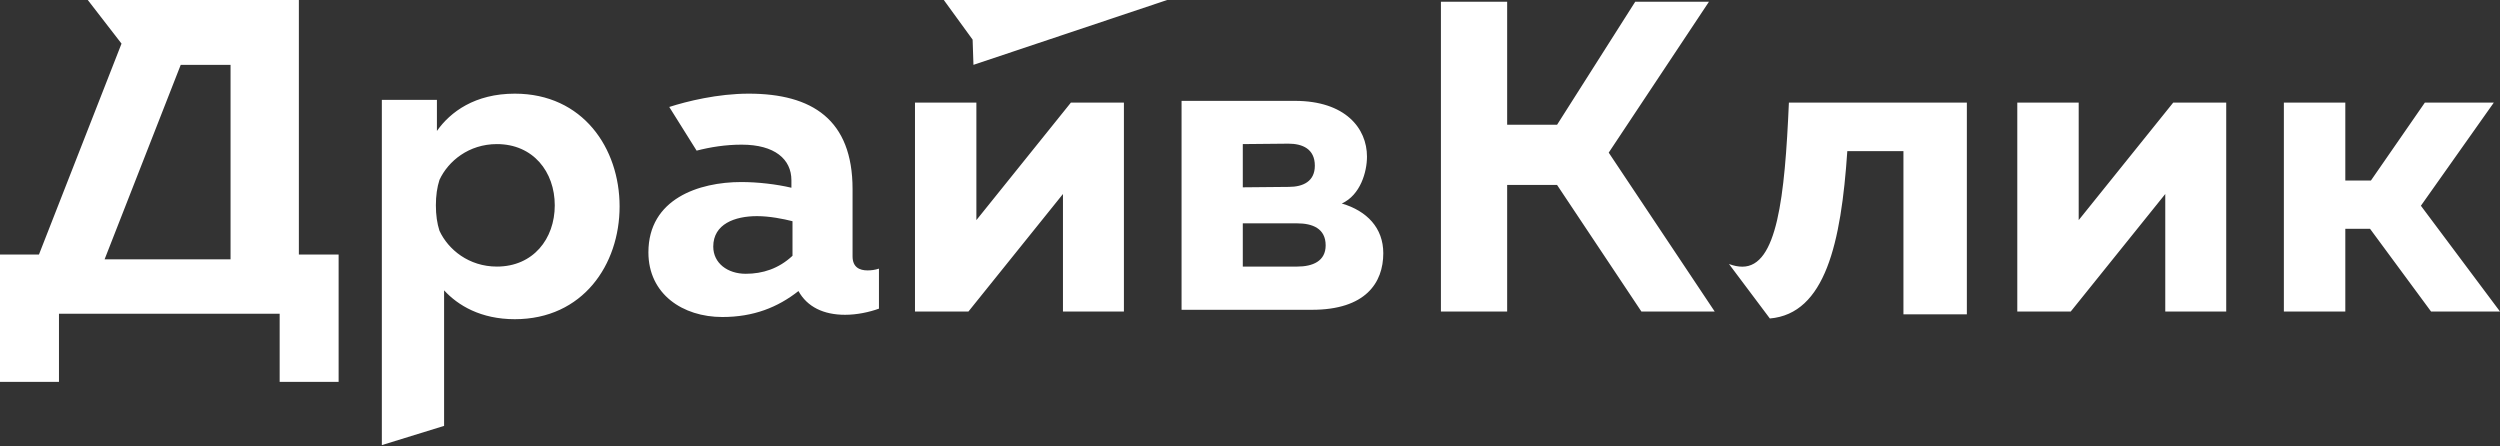 <svg xmlns="http://www.w3.org/2000/svg" width="168" height="30" viewBox="0 0 168 30">
  <rect x="0" y="0" width="168" height="30" fill="#333333" stroke="none"/>
  <g fill="#FFF" fill-rule="evenodd">
    <path d="M132.173 6.894L132.173 21.123 127.911 21.123 127.911 10.155 124.139 10.155C123.724 16.338 122.652 21.083 118.934 21.402L116.196 17.752 116.196 17.743C116.503 17.861 116.81 17.921 117.086 17.921 119.416 17.921 119.938 13.267 120.214 6.894L132.173 6.894zM101.281.116L101.281 8.384 104.635 8.384 109.887.116 114.842.116 108.106 10.257 115.228 20.934 110.302 20.934 104.635 12.429 101.281 12.429 101.281 20.934 96.83 20.934 96.83.116 101.281.116zM139.154 20.934L135.562 20.934 135.562 6.894 139.688 6.894 139.688 14.791 146.041 6.894 149.602 6.894 149.602 20.934 145.506 20.934 145.506 13.037 139.154 20.934zM157.605 20.934L153.476 20.934 153.476 6.894 157.605 6.894 157.605 12.13 159.327 12.13 162.951 6.894 167.585 6.894 162.684 13.826 168 20.934 163.367 20.934 159.268 15.377 157.605 15.377 157.605 20.934zM7.028 17.429L15.493 17.429 15.493 4.357 12.145 4.357 7.028 17.429zM8.166 2.931L5.899 0 20.084 0 20.084 17.106 22.755 17.106 22.755 25.66 18.793 25.66 18.793 21.082 3.963 21.082 3.963 25.66 0 25.66 0 17.106 2.617 17.106 8.166 2.931zM34.596 6.294C39.17 6.294 41.637 9.963 41.637 13.872 41.637 17.781 39.17 21.45 34.596 21.45 32.31 21.45 30.775 20.526 29.843 19.511L29.843 28.619 25.66 29.911 25.66 6.711 29.361 6.711 29.361 8.8C30.264 7.517 31.919 6.294 34.596 6.294L34.596 6.294zM37.28 13.798C37.28 11.546 35.829 9.683 33.391 9.683 31.508 9.683 30.119 10.824 29.533 12.086 29.372 12.582 29.291 13.152 29.291 13.798 29.291 14.444 29.372 15.014 29.533 15.51 30.119 16.772 31.508 17.914 33.391 17.914 35.829 17.914 37.28 16.051 37.28 13.798L37.28 13.798zM50.315 6.294C54.572 6.294 57.292 8.037 57.292 12.705L57.292 17.225C57.292 17.964 57.766 18.171 58.297 18.171 58.535 18.171 58.8 18.141 59.066 18.052L59.066 20.741C58.417 20.977 57.589 21.154 56.79 21.154 55.341 21.154 54.247 20.623 53.656 19.559 52.266 20.652 50.64 21.303 48.541 21.303 45.88 21.303 43.573 19.766 43.573 16.959 43.573 13.355 46.974 12.233 49.812 12.233 50.935 12.233 52.178 12.38 53.183 12.616L53.183 12.114C53.183 10.696 52.06 9.721 49.842 9.721 48.756 9.721 47.735 9.885 46.813 10.123L44.974 7.188C46.159 6.807 48.224 6.294 50.315 6.294L50.315 6.294zM50.871 14.524C49.386 14.524 47.931 15.051 47.931 16.57 47.931 17.685 48.891 18.398 50.114 18.398 51.249 18.398 52.326 18.057 53.256 17.189L53.256 14.865C52.646 14.71 51.714 14.524 50.871 14.524L50.871 14.524zM65.079 20.934L61.487 20.934 61.487 6.894 65.613 6.894 65.613 14.792 71.965 6.894 75.527 6.894 75.527 20.934 71.431 20.934 71.431 13.037 65.079 20.934zM88.16 20.818L79.401 20.818 79.401 6.778 87.014 6.778C90.411 6.778 91.861 8.624 91.861 10.525 91.861 11.549 91.422 13.106 90.169 13.675 91.861 14.174 92.957 15.319 92.957 17.016 92.957 19.005 91.765 20.818 88.16 20.818L88.16 20.818zM83.516 15.009L83.516 17.914 87.169 17.914C88.216 17.914 89.084 17.55 89.084 16.489 89.084 15.344 88.186 15.009 87.169 15.009L83.516 15.009zM83.516 9.683L83.516 12.588 86.608 12.559C87.57 12.559 88.357 12.189 88.357 11.135 88.357 9.996 87.512 9.654 86.579 9.654L83.516 9.683zM63.424 0L78.432 0 65.416 4.357 65.36 2.663 63.424 0z"/>
  </g>
</svg>
